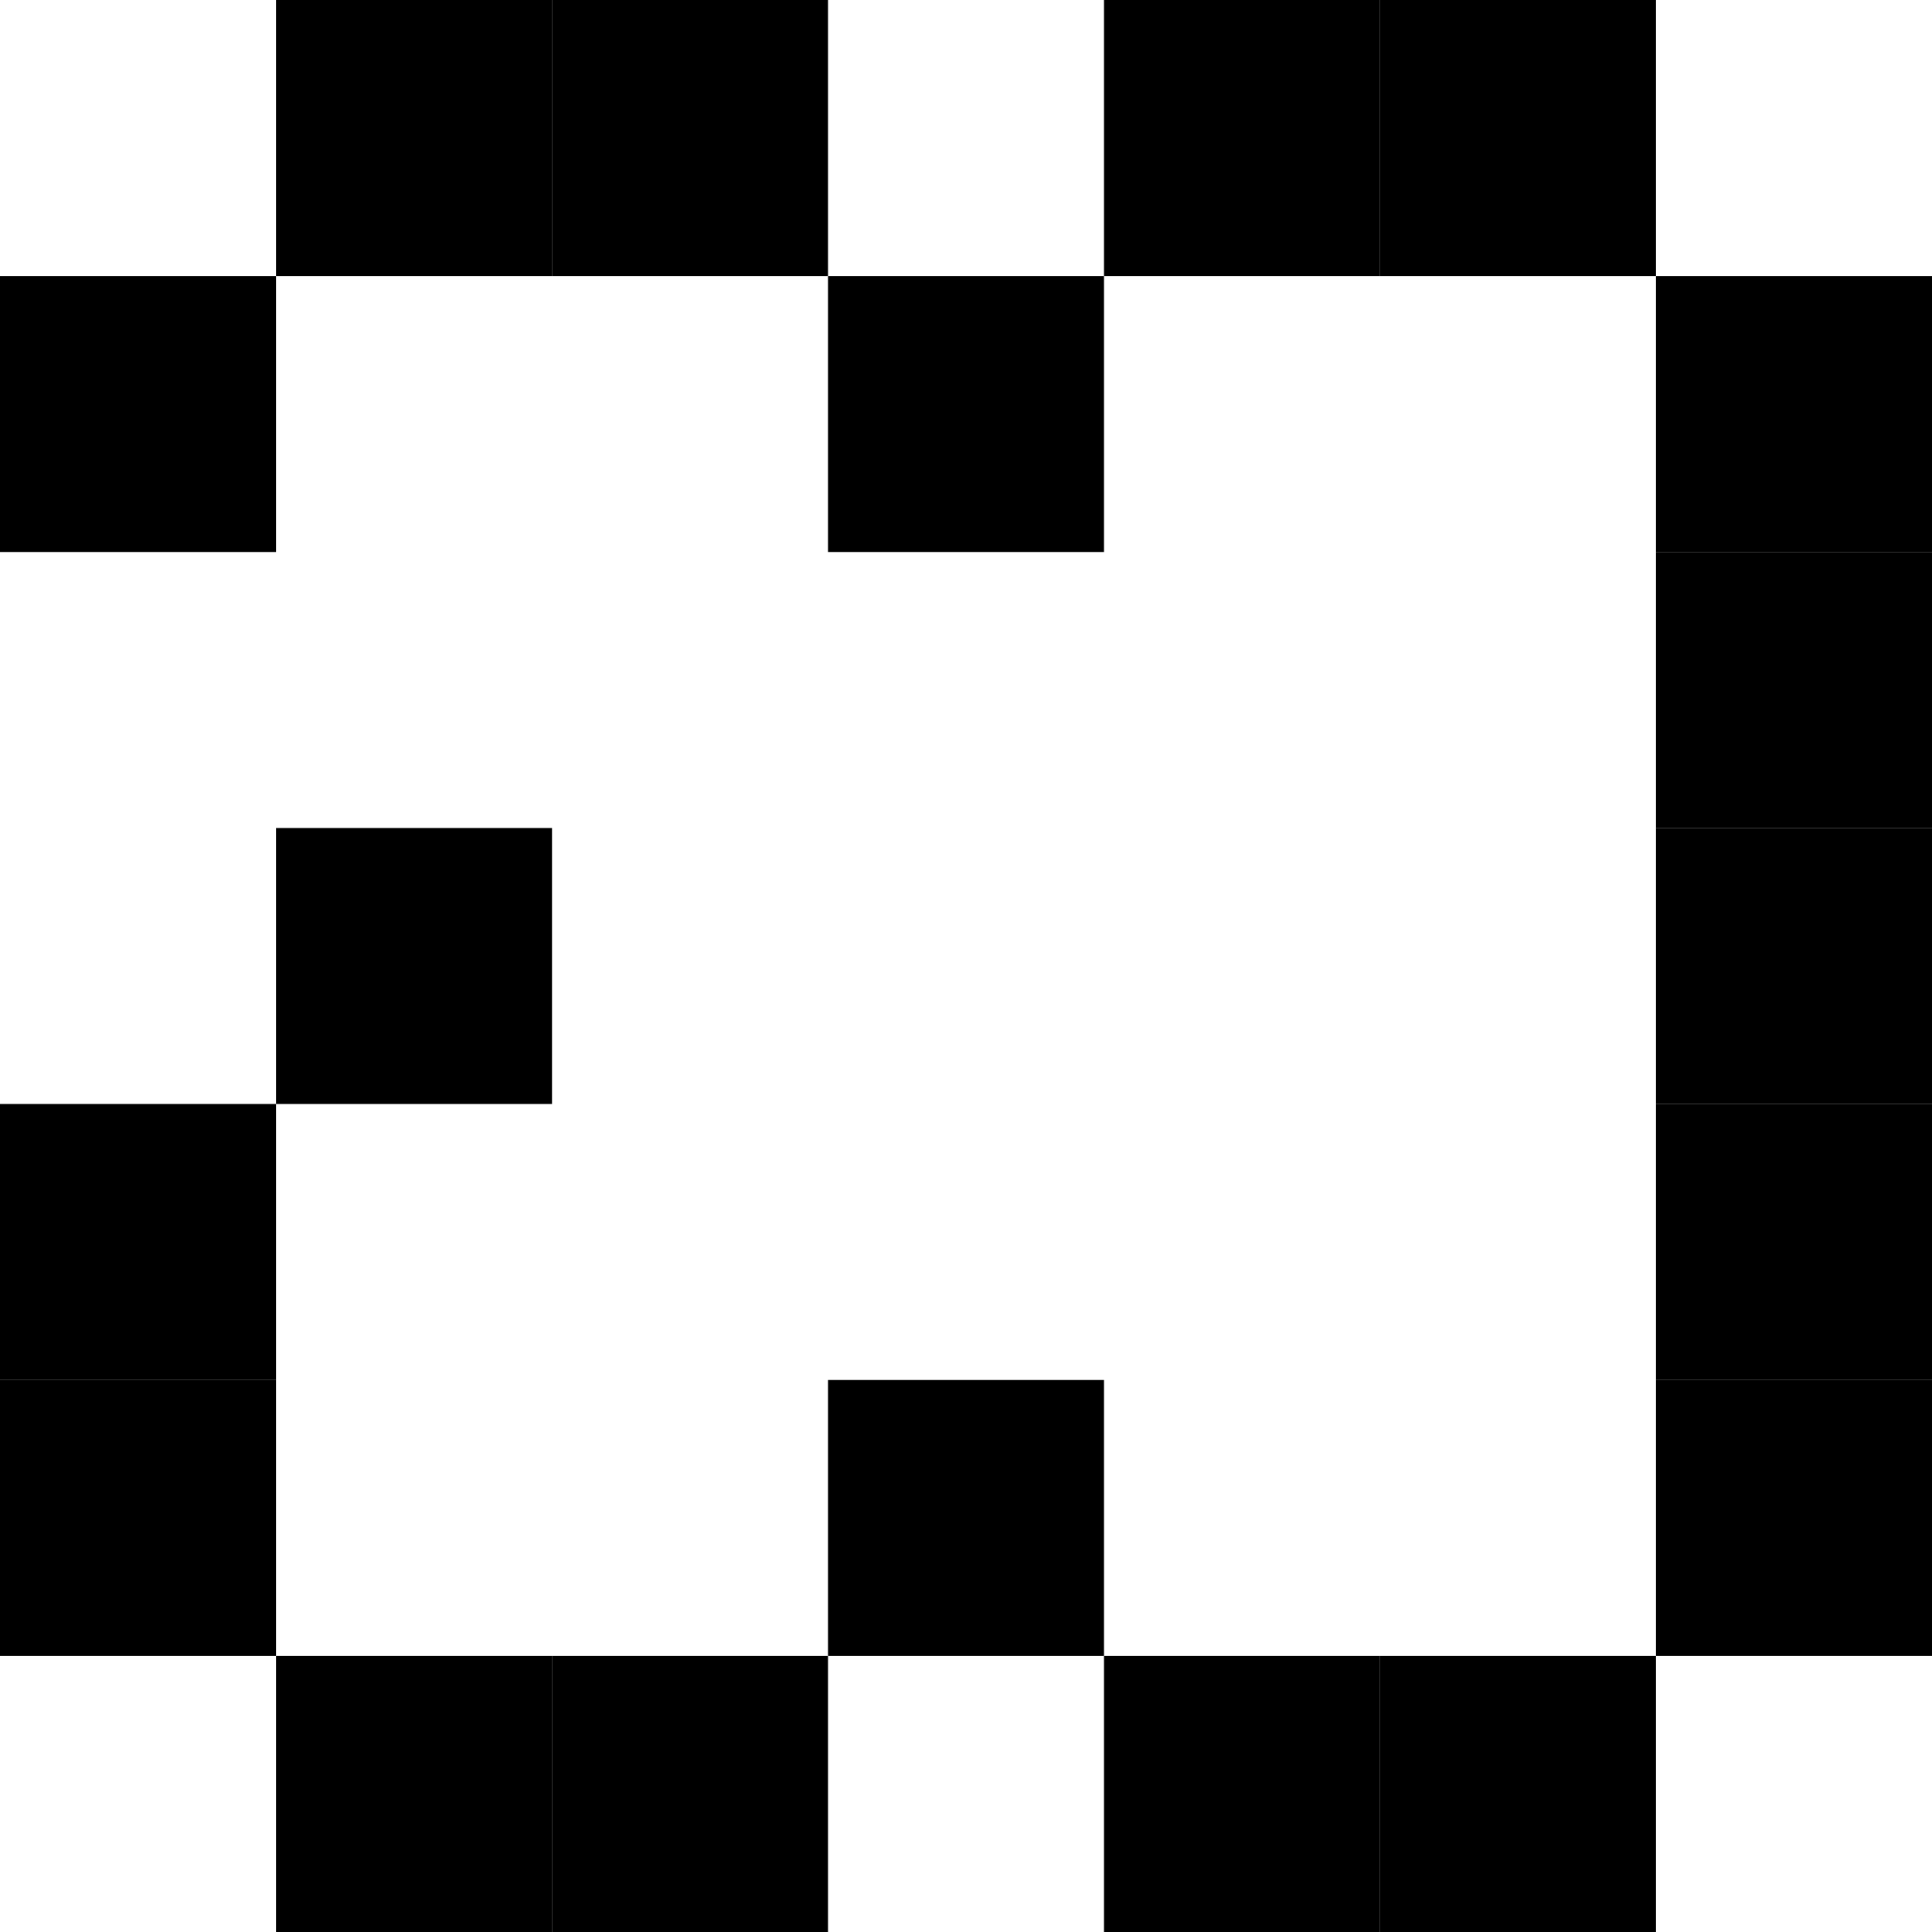 <svg id="Vowel_-_ai" data-name="Vowel - ai" xmlns="http://www.w3.org/2000/svg" viewBox="0 0 2100 2100">
  <rect y="300" width="300" height="300"/>
  <rect y="1200" width="300" height="300"/>
  <rect y="1500" width="300" height="300"/>
  <rect x="300" width="300" height="300"/>
  <rect x="600" width="300" height="300"/>
  <rect x="1200" width="300" height="300"/>
  <rect x="1500" width="300" height="300"/>
  <rect x="900" y="300" width="300" height="300"/>
  <rect x="1800" y="300" width="300" height="300"/>
  <rect x="1800" y="600" width="300" height="300"/>
  <rect x="300" y="900" width="300" height="300"/>
  <rect x="1800" y="900" width="300" height="300"/>
  <rect x="1800" y="1200" width="300" height="300"/>
  <rect x="900" y="1500" width="300" height="300"/>
  <rect x="1800" y="1500" width="300" height="300"/>
  <rect x="300" y="1800" width="300" height="300"/>
  <rect x="600" y="1800" width="300" height="300"/>
  <rect x="1200" y="1800" width="300" height="300"/>
  <rect x="1500" y="1800" width="300" height="300"/>
</svg>
